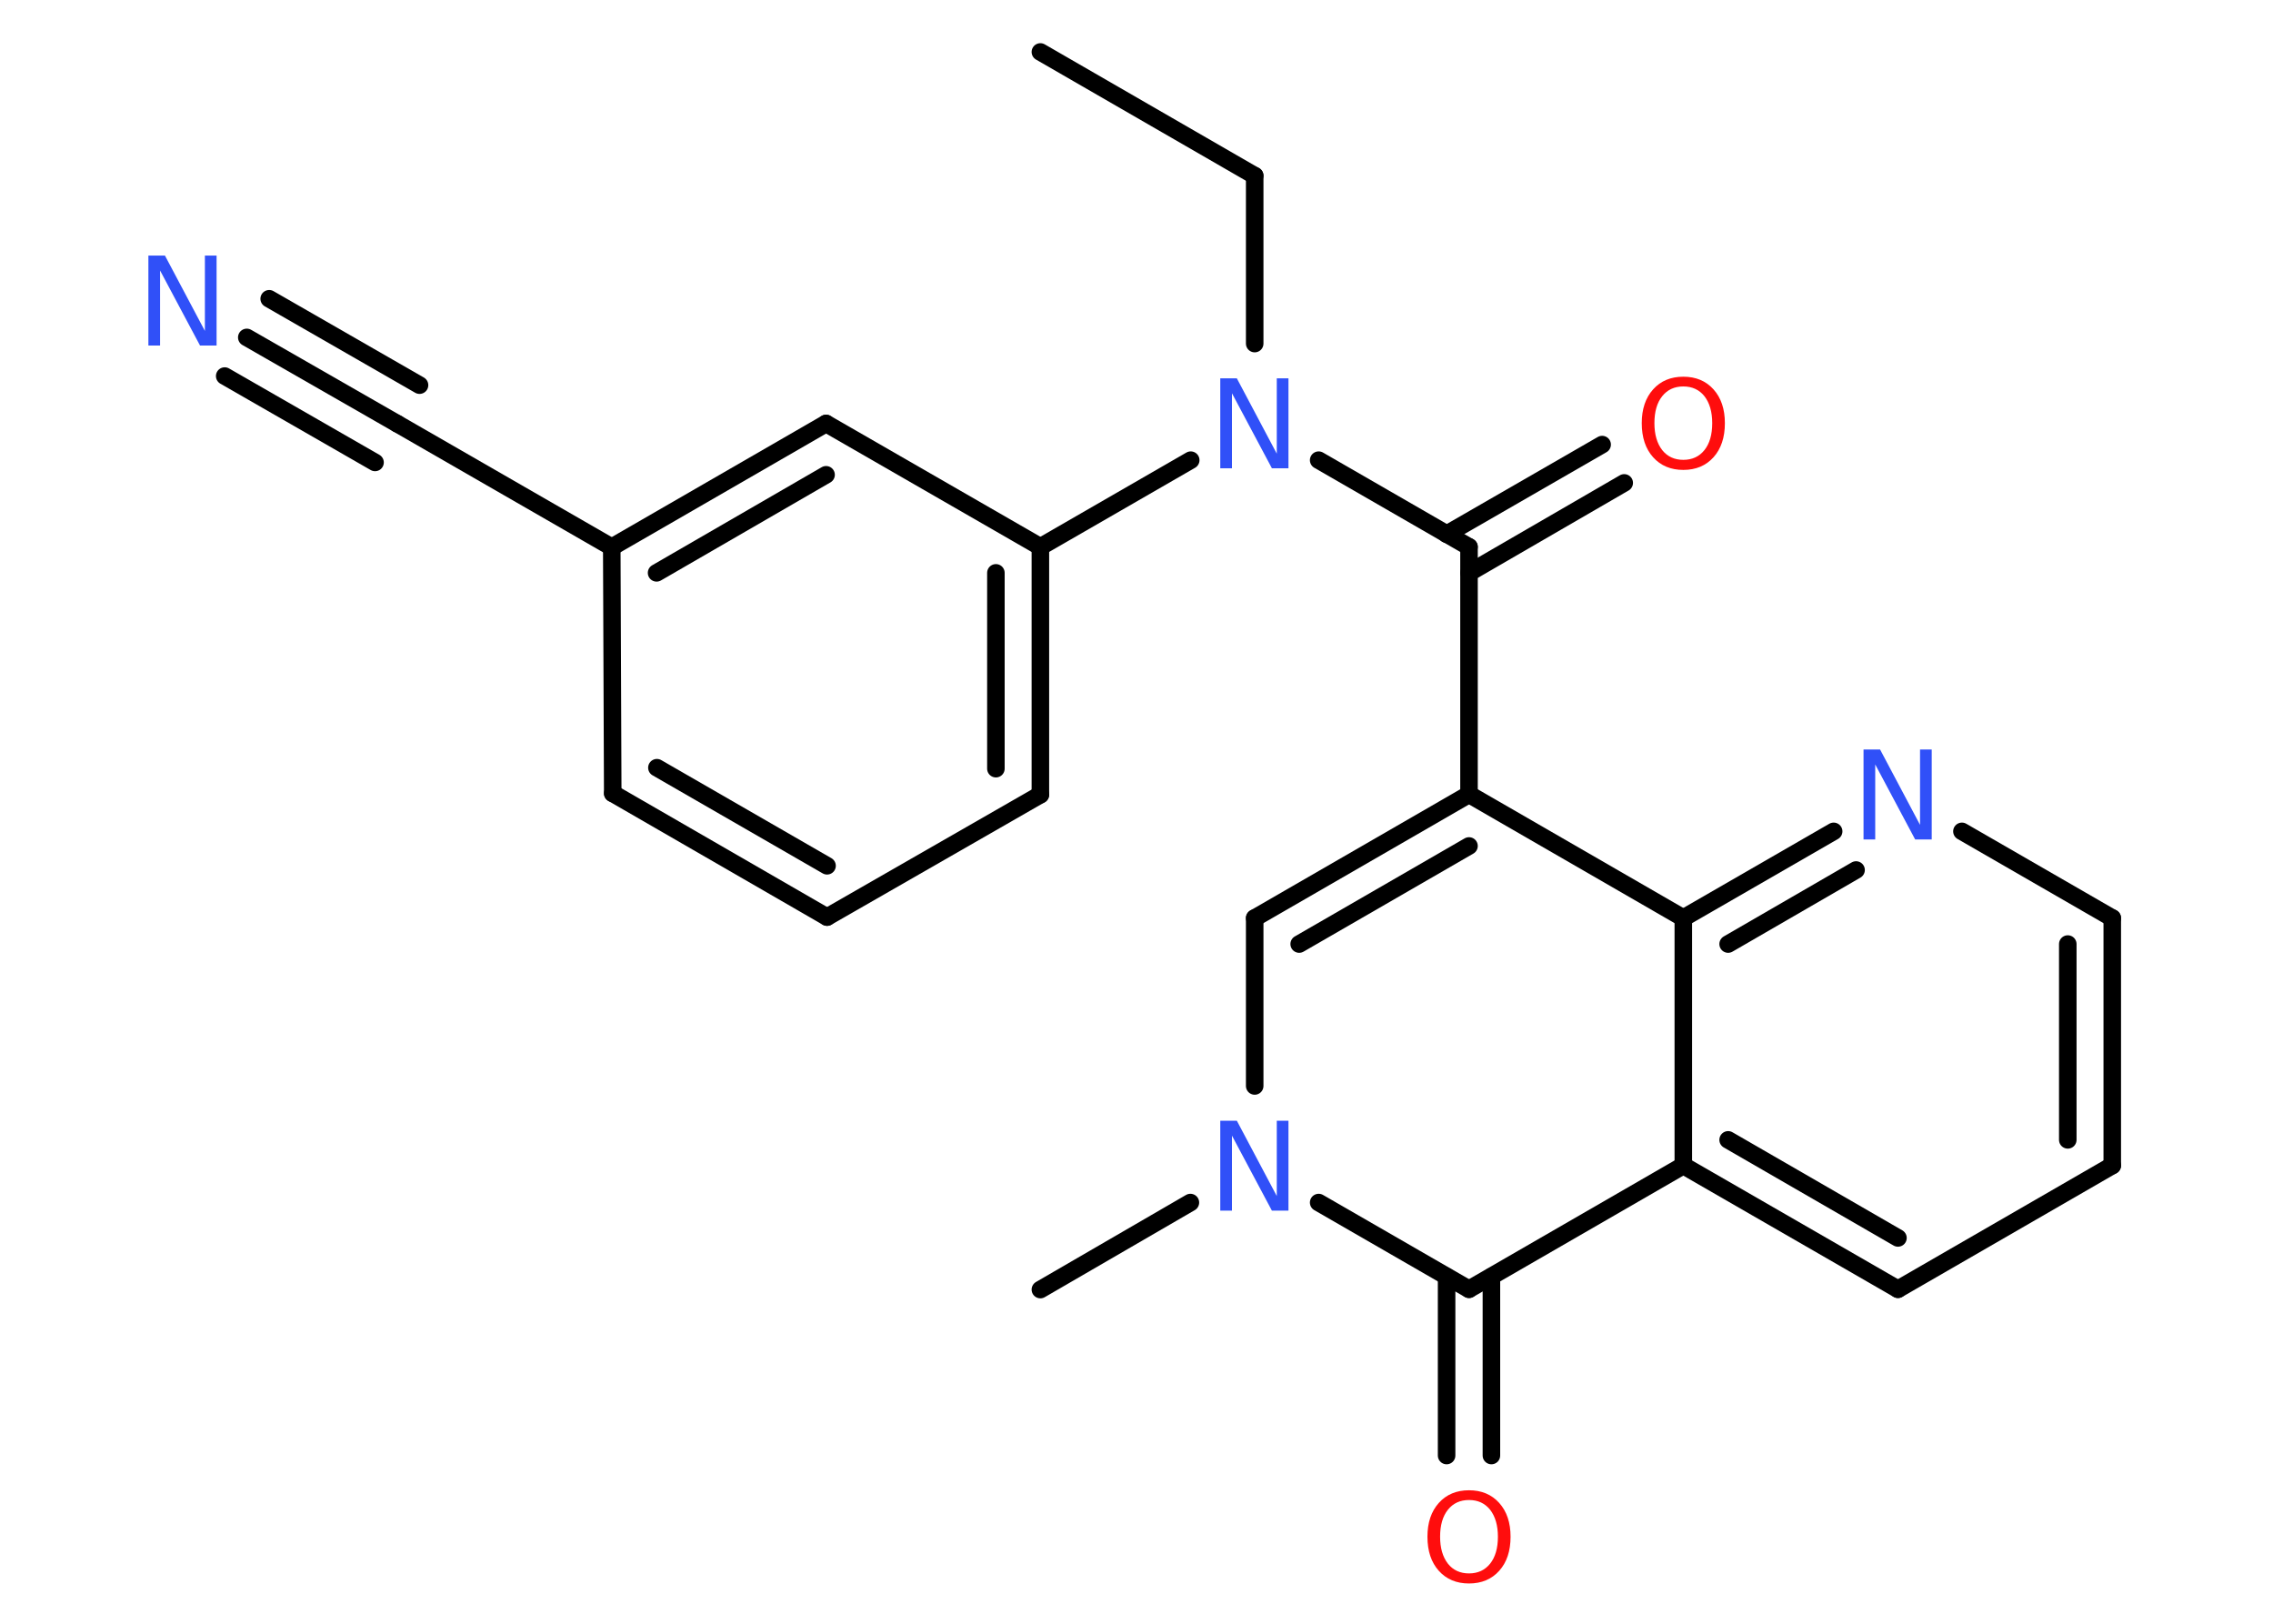 <?xml version='1.0' encoding='UTF-8'?>
<!DOCTYPE svg PUBLIC "-//W3C//DTD SVG 1.1//EN" "http://www.w3.org/Graphics/SVG/1.1/DTD/svg11.dtd">
<svg version='1.2' xmlns='http://www.w3.org/2000/svg' xmlns:xlink='http://www.w3.org/1999/xlink' width='70.0mm' height='50.0mm' viewBox='0 0 70.0 50.0'>
  <desc>Generated by the Chemistry Development Kit (http://github.com/cdk)</desc>
  <g stroke-linecap='round' stroke-linejoin='round' stroke='#000000' stroke-width='.54' fill='#3050F8'>
    <rect x='.0' y='.0' width='70.0' height='50.0' fill='#FFFFFF' stroke='none'/>
    <g id='mol1' class='mol'>
      <line id='mol1bnd1' class='bond' x1='32.04' y1='1.6' x2='38.64' y2='5.41'/>
      <line id='mol1bnd2' class='bond' x1='38.64' y1='5.41' x2='38.64' y2='10.58'/>
      <line id='mol1bnd3' class='bond' x1='40.61' y1='14.17' x2='45.24' y2='16.84'/>
      <g id='mol1bnd4' class='bond'>
        <line x1='44.55' y1='16.45' x2='49.34' y2='13.69'/>
        <line x1='45.24' y1='17.64' x2='50.02' y2='14.87'/>
      </g>
      <line id='mol1bnd5' class='bond' x1='45.24' y1='16.84' x2='45.24' y2='24.46'/>
      <g id='mol1bnd6' class='bond'>
        <line x1='45.24' y1='24.46' x2='38.64' y2='28.27'/>
        <line x1='45.24' y1='26.05' x2='40.01' y2='29.07'/>
      </g>
      <line id='mol1bnd7' class='bond' x1='38.64' y1='28.27' x2='38.64' y2='33.44'/>
      <line id='mol1bnd8' class='bond' x1='36.66' y1='37.03' x2='32.04' y2='39.71'/>
      <line id='mol1bnd9' class='bond' x1='40.61' y1='37.03' x2='45.24' y2='39.7'/>
      <g id='mol1bnd10' class='bond'>
        <line x1='45.93' y1='39.31' x2='45.93' y2='44.82'/>
        <line x1='44.55' y1='39.31' x2='44.55' y2='44.82'/>
      </g>
      <line id='mol1bnd11' class='bond' x1='45.24' y1='39.7' x2='51.84' y2='35.89'/>
      <g id='mol1bnd12' class='bond'>
        <line x1='51.84' y1='35.89' x2='58.45' y2='39.7'/>
        <line x1='53.22' y1='35.1' x2='58.45' y2='38.12'/>
      </g>
      <line id='mol1bnd13' class='bond' x1='58.45' y1='39.7' x2='65.05' y2='35.89'/>
      <g id='mol1bnd14' class='bond'>
        <line x1='65.05' y1='35.89' x2='65.05' y2='28.27'/>
        <line x1='63.68' y1='35.1' x2='63.68' y2='29.07'/>
      </g>
      <line id='mol1bnd15' class='bond' x1='65.05' y1='28.27' x2='60.42' y2='25.6'/>
      <g id='mol1bnd16' class='bond'>
        <line x1='56.47' y1='25.6' x2='51.84' y2='28.27'/>
        <line x1='57.16' y1='26.79' x2='53.22' y2='29.07'/>
      </g>
      <line id='mol1bnd17' class='bond' x1='45.24' y1='24.46' x2='51.84' y2='28.27'/>
      <line id='mol1bnd18' class='bond' x1='51.84' y1='35.89' x2='51.84' y2='28.27'/>
      <line id='mol1bnd19' class='bond' x1='36.67' y1='14.17' x2='32.04' y2='16.84'/>
      <g id='mol1bnd20' class='bond'>
        <line x1='32.04' y1='24.47' x2='32.04' y2='16.84'/>
        <line x1='30.67' y1='23.67' x2='30.67' y2='17.64'/>
      </g>
      <line id='mol1bnd21' class='bond' x1='32.04' y1='24.47' x2='25.47' y2='28.24'/>
      <g id='mol1bnd22' class='bond'>
        <line x1='18.87' y1='24.43' x2='25.47' y2='28.24'/>
        <line x1='20.23' y1='23.64' x2='25.47' y2='26.66'/>
      </g>
      <line id='mol1bnd23' class='bond' x1='18.87' y1='24.43' x2='18.84' y2='16.85'/>
      <line id='mol1bnd24' class='bond' x1='18.84' y1='16.85' x2='12.24' y2='13.05'/>
      <g id='mol1bnd25' class='bond'>
        <line x1='12.24' y1='13.05' x2='7.6' y2='10.39'/>
        <line x1='11.55' y1='14.24' x2='6.92' y2='11.58'/>
        <line x1='12.92' y1='11.86' x2='8.29' y2='9.2'/>
      </g>
      <g id='mol1bnd26' class='bond'>
        <line x1='25.44' y1='13.04' x2='18.84' y2='16.85'/>
        <line x1='25.44' y1='14.62' x2='20.22' y2='17.64'/>
      </g>
      <line id='mol1bnd27' class='bond' x1='32.04' y1='16.84' x2='25.44' y2='13.04'/>
      <path id='mol1atm3' class='atom' d='M37.59 11.65h.5l1.23 2.32v-2.32h.36v2.77h-.51l-1.23 -2.31v2.31h-.36v-2.77z' stroke='none'/>
      <path id='mol1atm5' class='atom' d='M51.84 11.9q-.41 .0 -.65 .3q-.24 .3 -.24 .83q.0 .52 .24 .83q.24 .3 .65 .3q.41 .0 .65 -.3q.24 -.3 .24 -.83q.0 -.52 -.24 -.83q-.24 -.3 -.65 -.3zM51.84 11.6q.58 .0 .93 .39q.35 .39 .35 1.04q.0 .66 -.35 1.05q-.35 .39 -.93 .39q-.58 .0 -.93 -.39q-.35 -.39 -.35 -1.05q.0 -.65 .35 -1.04q.35 -.39 .93 -.39z' stroke='none' fill='#FF0D0D'/>
      <path id='mol1atm8' class='atom' d='M37.59 34.51h.5l1.23 2.32v-2.32h.36v2.77h-.51l-1.23 -2.31v2.31h-.36v-2.77z' stroke='none'/>
      <path id='mol1atm11' class='atom' d='M45.24 46.19q-.41 .0 -.65 .3q-.24 .3 -.24 .83q.0 .52 .24 .83q.24 .3 .65 .3q.41 .0 .65 -.3q.24 -.3 .24 -.83q.0 -.52 -.24 -.83q-.24 -.3 -.65 -.3zM45.24 45.89q.58 .0 .93 .39q.35 .39 .35 1.04q.0 .66 -.35 1.05q-.35 .39 -.93 .39q-.58 .0 -.93 -.39q-.35 -.39 -.35 -1.05q.0 -.65 .35 -1.04q.35 -.39 .93 -.39z' stroke='none' fill='#FF0D0D'/>
      <path id='mol1atm16' class='atom' d='M57.4 23.08h.5l1.23 2.32v-2.32h.36v2.77h-.51l-1.23 -2.31v2.31h-.36v-2.77z' stroke='none'/>
      <path id='mol1atm24' class='atom' d='M4.58 7.87h.5l1.23 2.32v-2.32h.36v2.77h-.51l-1.23 -2.31v2.31h-.36v-2.77z' stroke='none'/>
    </g>
  </g>
</svg>
